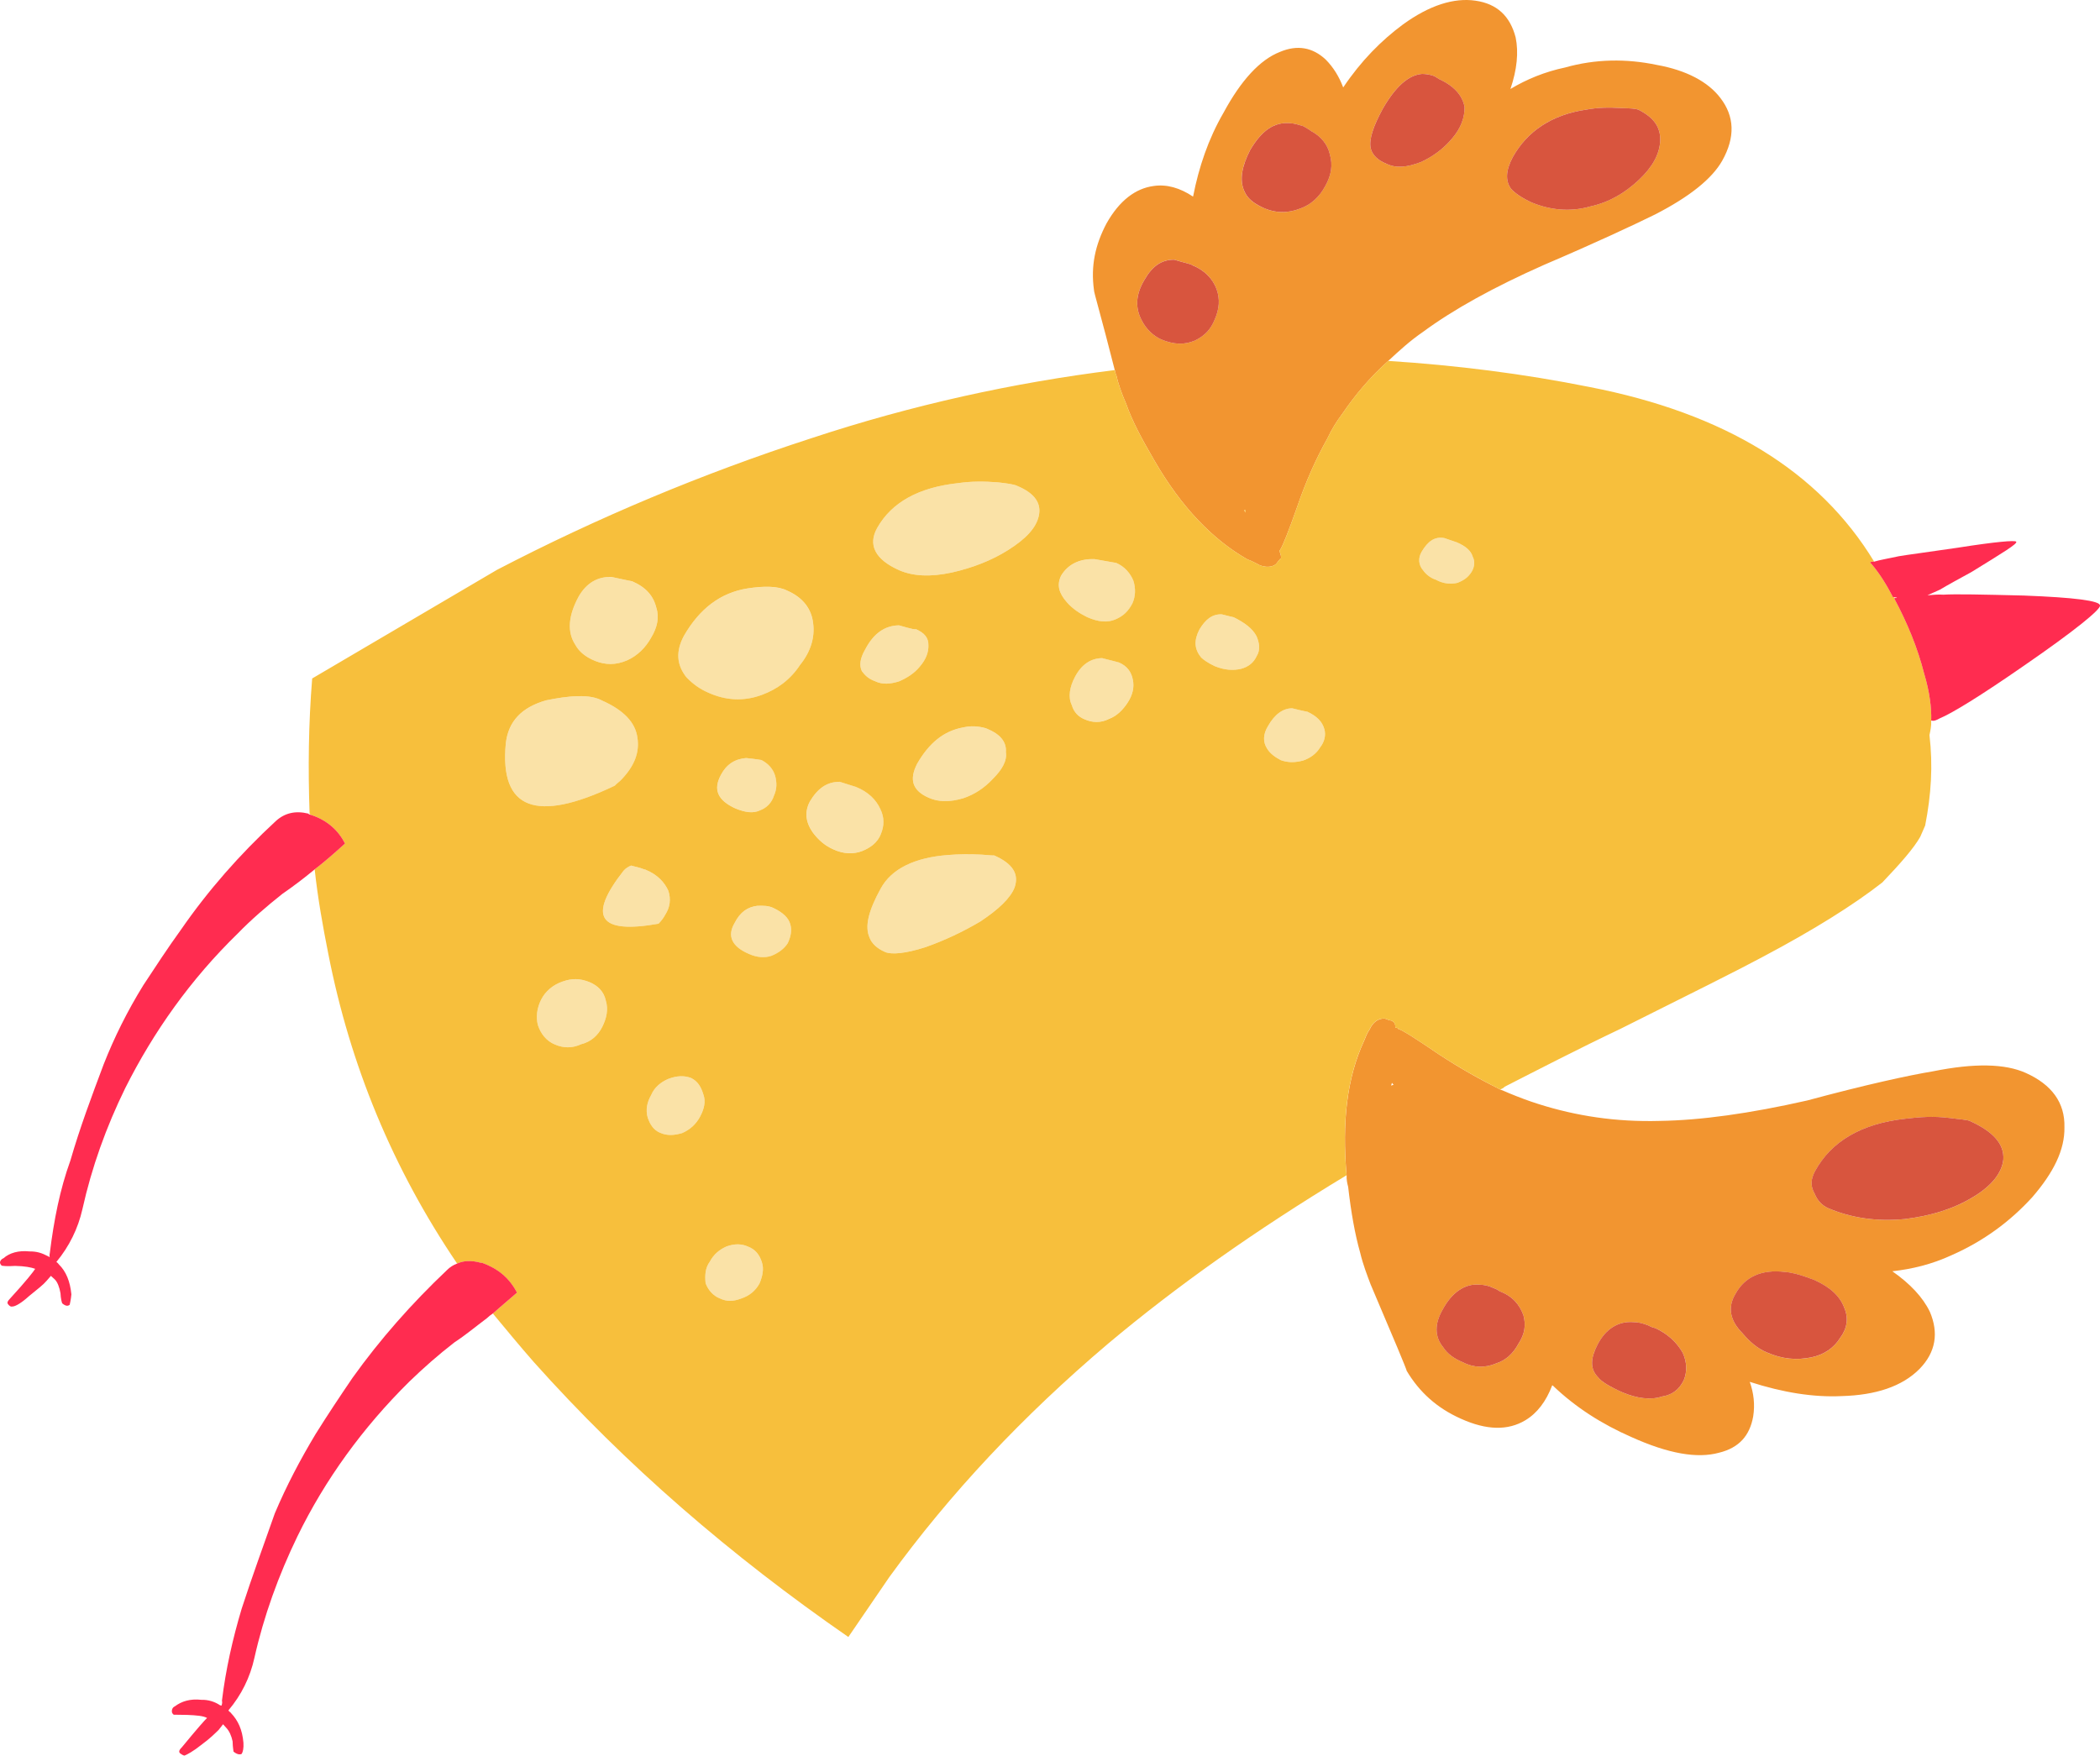 <svg width="116" height="97" viewBox="0 0 116 97" fill="none" xmlns="http://www.w3.org/2000/svg">
<path d="M70.046 40.11C69.764 40.567 69.76 40.997 69.989 41.352C70.144 41.615 70.412 41.823 70.753 42C71.168 42.148 71.555 42.132 71.981 42.02C72.362 41.892 72.716 41.646 72.927 41.287C73.17 40.98 73.249 40.603 73.154 40.276C73.033 39.858 72.746 39.576 72.228 39.327C72.228 39.327 71.936 39.275 71.386 39.135C70.876 39.127 70.409 39.471 70.046 40.11Z" fill="#FAE2A7"/>
<path d="M50.661 42.2C50.203 43.096 50.417 43.684 51.292 44.075C51.85 44.326 52.467 44.322 53.206 44.106C53.822 43.902 54.381 43.537 54.845 43.034C55.351 42.531 55.64 42.033 55.564 41.556C55.61 40.978 55.223 40.551 54.538 40.273C54.538 40.273 54.423 40.213 54.137 40.165C53.828 40.11 53.484 40.124 53.203 40.192C52.117 40.39 51.314 41.065 50.661 42.2Z" fill="#FAE2A7"/>
<path d="M59.384 37.387C59.079 37.953 58.991 38.523 59.2 38.954C59.323 39.364 59.583 39.607 59.903 39.737C60.346 39.94 60.821 39.945 61.259 39.718C61.69 39.557 62.025 39.223 62.299 38.804C62.566 38.382 62.661 37.972 62.575 37.56C62.496 37.119 62.258 36.8 61.816 36.603C61.785 36.597 61.492 36.508 60.876 36.36C60.26 36.371 59.743 36.706 59.384 37.387Z" fill="#FAE2A7"/>
<path d="M47.784 35.898C47.494 36.399 47.464 36.779 47.609 37.083C47.78 37.306 47.952 37.5 48.354 37.645C48.752 37.838 49.196 37.793 49.666 37.645C50.107 37.455 50.507 37.203 50.811 36.829C51.165 36.419 51.295 36.016 51.283 35.662C51.294 35.233 51.054 34.962 50.57 34.754C50.643 34.814 50.32 34.75 49.656 34.551C48.866 34.567 48.243 35.004 47.784 35.898Z" fill="#FAE2A7"/>
<path d="M48.037 51.82C48.146 52.11 48.431 52.404 48.91 52.609C49.27 52.75 50.029 52.682 51.112 52.336C52.155 51.969 53.172 51.493 54.143 50.917C55.163 50.244 55.816 49.618 56.044 49.032C56.297 48.287 55.944 47.719 54.909 47.261C54.945 47.269 54.681 47.263 54.219 47.219C53.572 47.184 52.956 47.19 52.378 47.24C50.514 47.378 49.242 48.009 48.654 49.082C47.985 50.291 47.744 51.183 48.037 51.82Z" fill="#FAE2A7"/>
<path d="M44.743 44.273C44.441 44.843 44.493 45.396 44.89 45.98C45.225 46.428 45.594 46.732 46.028 46.923C46.619 47.195 47.148 47.199 47.631 47.018C48.1 46.829 48.477 46.54 48.654 46.097C48.852 45.629 48.861 45.164 48.629 44.692C48.394 44.18 47.962 43.748 47.277 43.473C47.277 43.473 46.958 43.372 46.386 43.193C45.678 43.19 45.166 43.567 44.743 44.273Z" fill="#FAE2A7"/>
<path d="M79.32 32.032C79.71 32.252 80.133 32.294 80.51 32.203C80.845 32.07 81.089 31.914 81.29 31.594C81.431 31.354 81.501 31.053 81.347 30.752C81.246 30.415 80.948 30.172 80.475 29.966L79.782 29.731C79.238 29.63 78.867 29.918 78.532 30.482C78.317 30.841 78.363 31.233 78.609 31.51C78.765 31.731 79.029 31.943 79.32 32.032Z" fill="#FAE2A7"/>
<path d="M68.561 36.952C68.983 36.833 69.253 36.605 69.418 36.249C69.621 35.927 69.574 35.531 69.406 35.15C69.186 34.722 68.736 34.398 68.146 34.105C68.146 34.105 67.895 34.054 67.487 33.944C66.967 33.926 66.596 34.214 66.254 34.782C65.942 35.388 65.972 35.861 66.346 36.322C66.487 36.46 66.714 36.622 67.111 36.812C67.63 37.019 68.097 37.064 68.561 36.952Z" fill="#FAE2A7"/>
<path d="M62.557 33.334C62.73 32.937 62.739 32.513 62.61 32.093C62.441 31.68 62.132 31.308 61.661 31.104L60.476 30.896C59.609 30.857 58.97 31.208 58.612 31.816C58.372 32.322 58.486 32.768 58.937 33.281C59.257 33.649 59.672 33.916 60.068 34.106C60.668 34.368 61.173 34.417 61.615 34.225C62.062 34.036 62.329 33.769 62.557 33.334Z" fill="#FAE2A7"/>
<path d="M55.698 30.384C56.658 29.776 57.236 29.173 57.382 28.501C57.532 27.826 57.179 27.255 56.184 26.843C56.023 26.767 55.688 26.712 55.131 26.651C54.358 26.59 53.663 26.588 52.941 26.69C50.747 26.926 49.255 27.751 48.456 29.169C47.934 30.095 48.326 30.91 49.673 31.507C50.437 31.837 51.381 31.89 52.58 31.633C53.733 31.37 54.78 30.966 55.698 30.384Z" fill="#FAE2A7"/>
<path d="M42.758 43.955C42.922 43.59 42.917 43.244 42.824 42.873C42.7 42.459 42.418 42.178 42.061 41.991C42.061 41.991 41.724 41.933 41.216 41.882C40.593 41.93 40.127 42.239 39.828 42.809C39.38 43.627 39.645 44.222 40.633 44.67C41.153 44.882 41.617 44.962 42.008 44.761C42.348 44.634 42.63 44.358 42.758 43.955Z" fill="#FAE2A7"/>
<path d="M44.19 36.742C44.795 35.994 45.012 35.208 44.917 34.454C44.833 33.657 44.363 33.022 43.484 32.637C42.98 32.383 42.235 32.37 41.285 32.515C39.79 32.755 38.638 33.639 37.776 35.135C37.317 35.993 37.374 36.74 37.914 37.424C38.279 37.798 38.654 38.067 39.097 38.261C40.08 38.711 41.075 38.766 42.073 38.398C42.933 38.083 43.662 37.552 44.19 36.742Z" fill="#FAE2A7"/>
<path d="M34.357 43.042C35.05 42.305 35.333 41.574 35.214 40.77C35.1 39.891 34.418 39.225 33.265 38.711C32.922 38.528 32.499 38.451 31.926 38.465C31.352 38.478 30.767 38.573 30.172 38.694C28.82 39.082 28.081 39.849 27.94 41.078C27.598 44.732 29.62 45.485 33.961 43.411C34.087 43.27 34.233 43.185 34.357 43.042Z" fill="#FAE2A7"/>
<path d="M35.964 35.238C36.309 34.671 36.43 34.105 36.252 33.568C36.084 32.908 35.674 32.446 34.911 32.116C34.911 32.116 34.534 32.048 33.783 31.879C33.007 31.855 32.398 32.212 31.968 32.953C31.386 34.024 31.319 34.917 31.777 35.623C31.993 36.014 32.358 36.308 32.884 36.52C33.447 36.74 34.007 36.757 34.635 36.488C35.217 36.233 35.666 35.776 35.964 35.238Z" fill="#FAE2A7"/>
<path d="M43.515 52.115C43.682 51.756 43.753 51.413 43.657 51.081C43.566 50.717 43.245 50.418 42.723 50.17C42.451 50.038 42.143 50.037 41.832 50.05C41.3 50.115 40.885 50.389 40.576 51.006C40.159 51.714 40.42 52.303 41.375 52.711C41.816 52.907 42.237 52.942 42.623 52.81C43.007 52.645 43.314 52.43 43.515 52.115Z" fill="#FAE2A7"/>
<path d="M40.929 71.753C41.404 71.597 41.731 71.314 41.952 70.92C42.123 70.514 42.213 70.107 42.081 69.727C41.949 69.316 41.716 69.034 41.346 68.888C40.958 68.706 40.566 68.716 40.128 68.872C39.749 69.04 39.428 69.294 39.203 69.721C38.947 70.067 38.934 70.497 38.976 70.899C39.115 71.272 39.389 71.596 39.755 71.737C40.151 71.928 40.496 71.909 40.929 71.753Z" fill="#FAE2A7"/>
<path d="M38.672 61.694C38.901 61.258 38.994 60.85 38.852 60.472C38.73 60.062 38.545 59.748 38.182 59.566C37.788 59.415 37.384 59.432 36.909 59.614C36.519 59.783 36.151 60.064 35.968 60.504C35.748 60.893 35.651 61.305 35.779 61.76C35.912 62.129 36.098 62.441 36.462 62.587C36.861 62.769 37.267 62.724 37.679 62.606C38.118 62.414 38.443 62.122 38.672 61.694Z" fill="#FAE2A7"/>
<path d="M33.267 56.736C33.501 56.272 33.613 55.779 33.462 55.284C33.357 54.794 33.036 54.461 32.55 54.26C32.028 54.055 31.598 54.047 31.078 54.232C30.551 54.41 30.128 54.762 29.89 55.233C29.658 55.692 29.594 56.196 29.712 56.642C29.865 57.103 30.165 57.509 30.649 57.711C31.125 57.912 31.6 57.926 32.097 57.697C32.648 57.563 33.036 57.201 33.267 56.736Z" fill="#FAE2A7"/>
<path d="M36.742 50.547C37.018 50.127 37.07 49.667 36.917 49.21C36.708 48.75 36.323 48.319 35.643 48.045C35.599 48.042 35.559 48.023 35.396 47.965L34.863 47.824C34.719 47.879 34.564 47.97 34.446 48.108C32.428 50.676 33.099 51.621 36.376 51.036C36.545 50.866 36.666 50.693 36.742 50.547Z" fill="#FAE2A7"/>
<path d="M79.681 72.375C79.234 73.156 79.254 73.863 79.704 74.419C79.957 74.813 80.338 75.076 80.82 75.274C81.409 75.58 82.064 75.581 82.64 75.332C83.202 75.157 83.6 74.761 83.887 74.23C84.232 73.7 84.297 73.203 84.151 72.669C83.934 72.076 83.552 71.619 82.834 71.342C82.834 71.342 82.713 71.242 82.482 71.159C82.206 71.027 81.95 70.985 81.692 70.98C80.924 70.916 80.195 71.402 79.681 72.375ZM95.854 71.509C95.437 72.219 95.537 72.939 96.248 73.662C96.63 74.114 97.067 74.504 97.588 74.721C98.465 75.105 99.239 75.163 100.06 74.999C100.75 74.854 101.306 74.483 101.654 73.913C102.036 73.401 102.115 72.829 101.884 72.281C101.641 71.611 101.097 71.121 100.222 70.723L99.823 70.577C99.369 70.416 98.963 70.306 98.578 70.278C97.295 70.13 96.378 70.547 95.854 71.509ZM93.016 76.245C93.204 75.773 93.184 75.261 92.955 74.749C92.635 74.182 92.135 73.699 91.424 73.374C91.378 73.37 91.253 73.346 91.062 73.239C90.74 73.106 90.486 73.054 90.225 73.052C89.414 72.985 88.705 73.404 88.244 74.296C87.859 75.048 87.814 75.632 88.28 76.101C88.445 76.329 88.903 76.609 89.62 76.931C90.414 77.266 91.19 77.368 91.801 77.162C92.388 77.07 92.772 76.754 93.016 76.245ZM100.974 66.749C102.259 67.297 103.652 67.504 105.207 67.357C106.648 67.181 107.873 66.815 108.981 66.147C110.031 65.517 110.582 64.801 110.662 64.067C110.721 63.208 110.095 62.519 108.821 61.942C108.668 61.868 108.317 61.852 107.685 61.772C106.836 61.66 106.042 61.717 105.275 61.81C102.809 62.076 101.148 63.074 100.256 64.716C100.031 65.143 99.99 65.525 100.241 65.957C100.407 66.378 100.7 66.622 100.974 66.749ZM76.886 59.833C76.876 59.864 76.853 59.941 76.844 59.983L76.985 59.931C76.944 59.92 76.912 59.838 76.886 59.833ZM84.251 78.476C83.296 79.046 82.124 79.033 80.694 78.385C79.385 77.804 78.401 76.918 77.704 75.743C77.683 75.622 77.028 74.055 75.708 70.96C75.52 70.459 75.291 69.874 75.135 69.221C74.843 68.189 74.628 66.973 74.469 65.572C74.415 65.373 74.375 65.175 74.385 64.938C74.125 61.998 74.405 59.548 75.347 57.515C75.431 57.303 75.531 57.05 75.66 56.873C75.837 56.476 76.146 56.256 76.489 56.28C76.575 56.294 76.693 56.359 76.731 56.367C76.86 56.383 76.902 56.397 76.933 56.436C76.978 56.445 77.086 56.542 77.078 56.775C77.204 56.804 77.252 56.802 77.235 56.849C77.488 56.924 78.242 57.413 79.501 58.268C80.642 59.017 81.764 59.646 82.869 60.198C83.071 60.278 83.231 60.342 83.353 60.399C83.871 60.613 84.437 60.83 85.005 61.007C87.043 61.651 89.245 62.002 91.693 61.932C93.93 61.899 96.642 61.526 99.818 60.806C103.062 59.932 105.414 59.418 106.775 59.192C109.059 58.732 110.754 58.764 111.908 59.285C113.332 59.926 114.071 60.925 114.035 62.283C114.059 63.535 113.429 64.796 112.253 66.154C111.032 67.491 109.577 68.567 107.818 69.345C106.71 69.859 105.606 70.12 104.529 70.24C105.512 70.928 106.219 71.678 106.606 72.488C107.092 73.636 106.939 74.703 106.032 75.635C105.073 76.604 103.612 77.087 101.721 77.137C100.184 77.211 98.49 76.944 96.654 76.35C96.874 76.973 96.947 77.612 96.842 78.264C96.654 79.322 96.064 79.995 94.955 80.266C93.744 80.598 92.152 80.317 90.121 79.402C88.493 78.688 87.034 77.765 85.77 76.551C85.74 76.544 85.74 76.544 85.74 76.544C85.407 77.427 84.909 78.085 84.251 78.476Z" fill="#F29530"/>
<path d="M68.723 28.177C68.757 28.227 68.75 28.257 68.786 28.312C68.791 28.27 68.812 28.195 68.812 28.195L68.723 28.177ZM64.141 18.752C64.825 19.041 65.422 19.067 66.004 18.817C66.545 18.556 66.884 18.192 67.103 17.641C67.356 17.06 67.394 16.523 67.204 15.981C66.99 15.392 66.524 14.918 65.844 14.646C65.814 14.591 65.471 14.533 64.858 14.346C64.158 14.341 63.644 14.71 63.216 15.461C62.73 16.273 62.695 17.008 63.068 17.702C63.305 18.177 63.707 18.557 64.141 18.752ZM69.74 11.465C70.452 11.794 71.145 11.789 71.823 11.522C72.398 11.318 72.878 10.891 73.197 10.288C73.544 9.679 73.626 9.116 73.456 8.532C73.341 7.993 72.972 7.529 72.414 7.237C72.408 7.222 72.276 7.137 72.005 6.976C71.761 6.903 71.523 6.819 71.253 6.805C70.363 6.731 69.674 7.232 69.051 8.296C68.593 9.191 68.457 9.944 68.724 10.542C68.895 10.965 69.228 11.222 69.74 11.465ZM76.381 6.008C75.858 6.969 75.608 7.702 75.714 8.194C75.804 8.559 76.098 8.849 76.578 9.047C77.125 9.308 77.701 9.246 78.469 8.962C79.098 8.68 79.717 8.242 80.2 7.663C80.729 7.052 80.904 6.454 80.9 5.907C80.775 5.263 80.322 4.753 79.495 4.37L79.224 4.203C79.021 4.129 78.774 4.084 78.554 4.083C77.789 4.141 77.077 4.8 76.381 6.008ZM89.575 5.972C88.892 5.93 88.269 5.936 87.638 6.054C85.695 6.334 84.346 7.272 83.56 8.687C83.181 9.405 83.137 9.983 83.472 10.436C83.682 10.668 84.062 10.938 84.615 11.19C85.617 11.604 86.73 11.725 87.843 11.406C88.899 11.175 89.762 10.659 90.532 9.934C91.255 9.252 91.667 8.544 91.705 7.799C91.743 7.023 91.347 6.489 90.517 6.069C90.351 5.999 90.057 5.984 89.575 5.972ZM70.633 30.985C70.579 31.016 70.566 31.095 70.458 31.186C70.251 31.347 69.898 31.358 69.577 31.224C69.345 31.106 69.147 30.991 68.907 30.908C67.011 29.829 65.259 28.039 63.748 25.413C63.086 24.279 62.53 23.244 62.213 22.326C61.952 21.727 61.764 21.192 61.657 20.701C61.595 20.607 61.609 20.534 61.578 20.449C60.843 17.538 60.408 16.102 60.429 16.023C60.244 14.692 60.499 13.526 61.12 12.348C61.837 11.071 62.731 10.41 63.721 10.277C64.444 10.168 65.184 10.381 65.9 10.862L65.913 10.817C66.216 9.269 66.737 7.688 67.586 6.227C68.549 4.444 69.592 3.303 70.697 2.87C71.657 2.462 72.505 2.614 73.227 3.289C73.654 3.717 73.974 4.241 74.196 4.832C75.182 3.361 76.305 2.233 77.495 1.353C78.964 0.286 80.32 -0.137 81.506 0.038C82.69 0.209 83.415 0.886 83.722 2.07C83.89 2.886 83.798 3.847 83.433 4.917C84.335 4.376 85.344 3.962 86.451 3.73C88.135 3.253 89.84 3.236 91.51 3.585C93.15 3.878 94.353 4.519 95.034 5.417C95.805 6.422 95.866 7.569 95.131 8.881C94.567 9.875 93.338 10.867 91.415 11.854C90.237 12.432 88.19 13.394 85.292 14.633C82.527 15.858 80.28 17.1 78.613 18.331C77.893 18.823 77.284 19.383 76.682 19.942C75.698 20.821 74.865 21.809 74.155 22.852C73.835 23.273 73.559 23.722 73.32 24.231C72.684 25.366 72.135 26.598 71.656 27.998C71.175 29.363 70.869 30.126 70.736 30.338C70.736 30.338 70.719 30.378 70.669 30.445C70.755 30.621 70.774 30.774 70.759 30.85C70.758 30.849 70.7 30.876 70.633 30.985Z" fill="#F29530"/>
<path d="M72.415 7.238C72.346 7.196 72.273 7.165 72.195 7.133C72.343 7.209 72.418 7.244 72.415 7.238Z" fill="#F29530"/>
<path d="M68.724 28.178L68.814 28.197C68.814 28.197 68.793 28.271 68.787 28.314C68.752 28.258 68.759 28.228 68.724 28.178ZM39.755 71.736C40.151 71.927 40.495 71.909 40.928 71.752C41.403 71.596 41.73 71.314 41.951 70.92C42.122 70.514 42.212 70.106 42.081 69.727C41.949 69.315 41.715 69.034 41.346 68.888C40.957 68.706 40.566 68.715 40.128 68.871C39.749 69.04 39.428 69.293 39.202 69.721C38.947 70.066 38.934 70.496 38.976 70.899C39.114 71.27 39.388 71.594 39.755 71.736ZM36.462 62.587C36.861 62.769 37.268 62.724 37.679 62.606C38.118 62.413 38.443 62.121 38.673 61.693C38.902 61.258 38.994 60.849 38.852 60.471C38.731 60.062 38.546 59.747 38.183 59.565C37.789 59.414 37.385 59.432 36.91 59.614C36.519 59.782 36.152 60.064 35.969 60.504C35.748 60.892 35.651 61.304 35.78 61.759C35.911 62.129 36.099 62.44 36.462 62.587ZM30.649 57.71C31.125 57.912 31.6 57.926 32.097 57.697C32.649 57.563 33.036 57.201 33.268 56.736C33.502 56.271 33.614 55.779 33.463 55.283C33.358 54.794 33.038 54.461 32.551 54.259C32.029 54.055 31.599 54.047 31.079 54.231C30.552 54.409 30.129 54.762 29.891 55.233C29.659 55.692 29.595 56.196 29.713 56.642C29.866 57.103 30.166 57.509 30.649 57.71ZM41.374 52.708C41.815 52.904 42.236 52.939 42.623 52.807C43.007 52.644 43.313 52.428 43.514 52.113C43.681 51.754 43.752 51.411 43.657 51.079C43.565 50.715 43.244 50.416 42.722 50.168C42.45 50.037 42.142 50.036 41.831 50.048C41.299 50.113 40.885 50.387 40.575 51.004C40.158 51.712 40.419 52.3 41.374 52.708ZM34.446 48.108C32.428 50.676 33.099 51.621 36.376 51.036C36.543 50.866 36.666 50.694 36.741 50.548C37.017 50.127 37.069 49.667 36.916 49.21C36.706 48.75 36.322 48.319 35.642 48.045C35.598 48.042 35.558 48.024 35.395 47.965L34.862 47.824C34.719 47.88 34.564 47.97 34.446 48.108ZM52.38 47.24C50.516 47.378 49.243 48.009 48.655 49.083C47.987 50.291 47.745 51.184 48.038 51.82C48.147 52.111 48.432 52.405 48.911 52.609C49.271 52.75 50.03 52.683 51.113 52.336C52.156 51.969 53.173 51.493 54.144 50.918C55.164 50.245 55.817 49.619 56.045 49.032C56.298 48.287 55.945 47.719 54.91 47.261C54.946 47.27 54.682 47.263 54.22 47.22C53.573 47.185 52.957 47.191 52.38 47.24ZM27.939 41.077C27.596 44.731 29.619 45.484 33.959 43.41C34.084 43.269 34.231 43.184 34.355 43.042C35.048 42.305 35.331 41.574 35.212 40.77C35.098 39.891 34.416 39.224 33.263 38.71C32.92 38.527 32.497 38.451 31.924 38.465C31.349 38.477 30.765 38.573 30.17 38.694C28.818 39.081 28.079 39.847 27.939 41.077ZM39.099 38.259C40.083 38.709 41.078 38.764 42.076 38.396C42.934 38.081 43.664 37.548 44.192 36.739C44.797 35.991 45.013 35.204 44.918 34.451C44.834 33.654 44.365 33.019 43.486 32.634C42.982 32.38 42.236 32.367 41.287 32.512C39.791 32.752 38.639 33.636 37.778 35.132C37.319 35.99 37.375 36.736 37.916 37.421C38.281 37.797 38.656 38.065 39.099 38.259ZM32.882 36.52C33.446 36.74 34.005 36.757 34.633 36.488C35.216 36.233 35.665 35.776 35.965 35.236C36.309 34.67 36.43 34.104 36.252 33.567C36.085 32.907 35.675 32.444 34.912 32.114C34.912 32.114 34.534 32.047 33.783 31.878C33.008 31.854 32.399 32.211 31.969 32.951C31.386 34.023 31.319 34.916 31.777 35.621C31.991 36.013 32.356 36.308 32.882 36.52ZM66.254 34.781C65.942 35.388 65.972 35.86 66.345 36.322C66.486 36.459 66.713 36.622 67.11 36.811C67.631 37.018 68.098 37.063 68.561 36.952C68.983 36.833 69.253 36.604 69.418 36.248C69.622 35.926 69.574 35.53 69.407 35.15C69.186 34.721 68.737 34.398 68.146 34.104C68.146 34.104 67.895 34.053 67.487 33.943C66.966 33.926 66.596 34.213 66.254 34.781ZM60.067 34.104C60.667 34.365 61.172 34.415 61.614 34.223C62.06 34.034 62.326 33.768 62.555 33.333C62.728 32.936 62.737 32.512 62.608 32.092C62.439 31.679 62.13 31.307 61.659 31.103L60.474 30.895C59.607 30.855 58.968 31.206 58.61 31.814C58.37 32.32 58.484 32.766 58.935 33.279C59.256 33.647 59.671 33.913 60.067 34.104ZM49.673 31.507C50.437 31.837 51.381 31.89 52.579 31.633C53.733 31.371 54.779 30.966 55.698 30.385C56.658 29.777 57.236 29.174 57.382 28.501C57.532 27.827 57.179 27.256 56.183 26.844C56.023 26.767 55.688 26.712 55.131 26.651C54.358 26.59 53.663 26.588 52.941 26.691C50.747 26.927 49.255 27.751 48.455 29.169C47.934 30.095 48.326 30.91 49.673 31.507ZM79.32 32.032C79.71 32.251 80.133 32.293 80.51 32.202C80.845 32.069 81.089 31.914 81.29 31.593C81.431 31.353 81.501 31.052 81.347 30.751C81.246 30.414 80.948 30.172 80.475 29.966L79.782 29.73C79.238 29.63 78.867 29.917 78.532 30.481C78.317 30.84 78.363 31.232 78.609 31.509C78.765 31.731 79.029 31.943 79.32 32.032ZM59.904 39.74C60.348 39.942 60.823 39.947 61.261 39.721C61.692 39.56 62.027 39.225 62.3 38.806C62.567 38.384 62.662 37.975 62.577 37.563C62.497 37.121 62.259 36.803 61.818 36.606C61.786 36.6 61.493 36.511 60.877 36.363C60.26 36.372 59.745 36.708 59.385 37.389C59.08 37.956 58.992 38.525 59.202 38.956C59.323 39.366 59.584 39.608 59.904 39.74ZM50.572 34.753C50.645 34.813 50.322 34.749 49.658 34.551C48.866 34.566 48.244 35.004 47.784 35.898C47.494 36.398 47.464 36.779 47.608 37.082C47.779 37.305 47.952 37.5 48.354 37.645C48.751 37.837 49.196 37.793 49.665 37.645C50.107 37.454 50.506 37.202 50.81 36.829C51.165 36.419 51.294 36.016 51.283 35.662C51.296 35.232 51.056 34.961 50.572 34.753ZM70.752 42.001C71.167 42.149 71.554 42.133 71.98 42.021C72.361 41.893 72.715 41.647 72.926 41.288C73.169 40.981 73.248 40.604 73.153 40.278C73.032 39.86 72.745 39.577 72.227 39.328C72.227 39.328 71.935 39.276 71.385 39.136C70.874 39.128 70.406 39.473 70.045 40.112C69.763 40.569 69.759 40.999 69.988 41.354C70.143 41.616 70.411 41.824 70.752 42.001ZM54.538 40.271C54.538 40.271 54.423 40.211 54.137 40.164C53.828 40.109 53.484 40.122 53.203 40.191C52.116 40.39 51.313 41.066 50.66 42.2C50.203 43.095 50.416 43.684 51.291 44.074C51.849 44.325 52.466 44.321 53.205 44.106C53.822 43.901 54.38 43.536 54.844 43.033C55.35 42.531 55.639 42.033 55.563 41.555C55.61 40.977 55.223 40.551 54.538 40.271ZM40.63 44.671C41.15 44.883 41.615 44.963 42.005 44.762C42.345 44.635 42.627 44.358 42.755 43.956C42.919 43.591 42.915 43.244 42.821 42.874C42.698 42.459 42.416 42.179 42.059 41.992C42.059 41.992 41.721 41.934 41.214 41.883C40.59 41.931 40.124 42.24 39.825 42.81C39.378 43.627 39.641 44.222 40.63 44.671ZM48.626 44.695C48.391 44.183 47.96 43.751 47.275 43.476C47.275 43.476 46.956 43.375 46.384 43.196C45.675 43.192 45.163 43.569 44.74 44.276C44.438 44.846 44.49 45.399 44.887 45.983C45.222 46.431 45.591 46.735 46.025 46.926C46.616 47.198 47.145 47.202 47.628 47.021C48.097 46.832 48.474 46.543 48.651 46.1C48.849 45.632 48.859 45.167 48.626 44.695ZM49.124 87.137L46.861 90.447C40.384 85.966 34.559 80.937 29.488 75.258C28.724 74.386 28.001 73.511 27.237 72.59C27.247 72.557 27.247 72.557 27.247 72.557C27.685 72.158 28.123 71.807 28.555 71.422C28.126 70.596 27.497 70.095 26.647 69.781L26.523 69.764C26.069 69.643 25.632 69.639 25.251 69.814C21.693 64.561 19.342 58.864 18.134 52.697C17.826 51.153 17.555 49.627 17.382 48.033C17.964 47.587 18.514 47.099 19.055 46.608C18.663 45.83 18 45.28 17.142 45.015C17.142 45.015 17.147 44.972 17.102 44.968C17.012 42.453 17.041 39.983 17.244 37.487L27.452 31.485C32.988 28.602 38.816 26.161 44.798 24.219C50.404 22.365 56.018 21.137 61.577 20.448C61.607 20.532 61.594 20.605 61.657 20.7C61.763 21.191 61.952 21.726 62.213 22.325C62.529 23.244 63.085 24.279 63.747 25.412C65.259 28.038 67.01 29.828 68.906 30.907C69.147 30.99 69.344 31.104 69.577 31.223C69.898 31.358 70.25 31.346 70.457 31.184C70.566 31.092 70.577 31.015 70.633 30.984C70.7 30.875 70.759 30.849 70.759 30.849C70.774 30.774 70.755 30.621 70.669 30.444C70.718 30.377 70.736 30.337 70.736 30.337C70.87 30.125 71.176 29.362 71.655 27.997C72.135 26.598 72.684 25.365 73.319 24.23C73.558 23.72 73.835 23.271 74.155 22.851C74.863 21.808 75.697 20.82 76.682 19.941C80.429 20.182 84.127 20.645 87.796 21.381C95.254 22.828 100.488 26.03 103.523 31.029C103.433 31.019 103.344 31.041 103.294 31.067C103.679 31.491 104.112 32.118 104.529 32.928L104.526 32.969C104.573 32.981 104.573 32.981 104.573 32.981C104.614 32.986 104.647 33.026 104.647 33.026L104.638 33.069C105.35 34.405 105.917 35.762 106.291 37.23C106.588 38.225 106.7 39.108 106.676 39.808C106.691 40.125 106.628 40.384 106.58 40.614C106.778 42.288 106.676 43.915 106.342 45.613L106.072 46.233C105.712 46.869 104.998 47.684 103.979 48.755C102.397 49.996 100.159 51.393 97.395 52.856C96.143 53.533 93.495 54.856 89.509 56.846C87.065 58.01 84.989 59.088 83.12 60.041C83.055 60.108 83.006 60.141 82.865 60.195C81.76 59.642 80.639 59.013 79.497 58.265C78.238 57.411 77.484 56.922 77.231 56.846C77.248 56.8 77.199 56.801 77.073 56.772C77.08 56.539 76.974 56.443 76.929 56.433C76.899 56.394 76.857 56.38 76.727 56.364C76.689 56.356 76.571 56.291 76.485 56.277C76.142 56.253 75.832 56.472 75.656 56.87C75.527 57.047 75.427 57.3 75.343 57.512C74.401 59.544 74.121 61.995 74.381 64.935C69.335 67.985 64.975 71.077 61.212 74.237C56.483 78.246 52.462 82.536 49.124 87.137Z" fill="#F7BF3C"/>
<path d="M91.062 73.238C90.739 73.106 90.485 73.053 90.224 73.051C89.413 72.985 88.704 73.403 88.243 74.295C87.859 75.047 87.814 75.631 88.279 76.1C88.445 76.328 88.902 76.608 89.62 76.93C90.413 77.265 91.189 77.368 91.8 77.161C92.386 77.072 92.771 76.754 93.014 76.245C93.202 75.773 93.182 75.261 92.953 74.749C92.633 74.183 92.133 73.699 91.422 73.375C91.377 73.369 91.251 73.346 91.062 73.238Z" fill="#D8553E"/>
<path d="M97.586 74.718C98.463 75.102 99.238 75.16 100.059 74.996C100.749 74.85 101.305 74.48 101.653 73.91C102.035 73.398 102.114 72.826 101.882 72.278C101.64 71.607 101.096 71.118 100.221 70.72L99.822 70.574C99.368 70.412 98.961 70.303 98.577 70.275C97.294 70.127 96.377 70.545 95.853 71.506C95.436 72.216 95.535 72.936 96.247 73.659C96.628 74.111 97.066 74.502 97.586 74.718Z" fill="#D8553E"/>
<path d="M83.885 74.229C84.231 73.699 84.296 73.202 84.15 72.668C83.933 72.075 83.55 71.618 82.833 71.341C82.833 71.341 82.711 71.242 82.48 71.159C82.204 71.026 81.949 70.984 81.69 70.979C80.923 70.917 80.194 71.403 79.679 72.375C79.232 73.156 79.253 73.863 79.703 74.419C79.956 74.814 80.337 75.076 80.819 75.274C81.408 75.58 82.062 75.581 82.639 75.332C83.201 75.156 83.599 74.761 83.885 74.229Z" fill="#D8553E"/>
<path d="M108.979 66.145C110.029 65.516 110.58 64.799 110.66 64.066C110.719 63.206 110.093 62.517 108.819 61.941C108.666 61.867 108.315 61.851 107.683 61.77C106.834 61.659 106.04 61.715 105.273 61.809C102.807 62.075 101.146 63.073 100.254 64.714C100.029 65.142 99.988 65.523 100.239 65.956C100.406 66.378 100.7 66.622 100.973 66.748C102.258 67.296 103.651 67.503 105.206 67.356C106.646 67.18 107.871 66.813 108.979 66.145Z" fill="#D8553E"/>
<path d="M67.104 17.644C67.358 17.062 67.396 16.525 67.205 15.983C66.991 15.395 66.525 14.92 65.845 14.649C65.815 14.593 65.472 14.535 64.859 14.349C64.159 14.344 63.645 14.712 63.217 15.463C62.731 16.275 62.696 17.011 63.069 17.705C63.305 18.178 63.707 18.558 64.141 18.753C64.825 19.041 65.422 19.067 66.004 18.818C66.546 18.557 66.886 18.193 67.104 17.644Z" fill="#D8553E"/>
<path d="M83.56 8.687C83.181 9.405 83.137 9.984 83.472 10.437C83.683 10.668 84.063 10.938 84.615 11.191C85.617 11.605 86.731 11.726 87.844 11.407C88.9 11.175 89.763 10.659 90.532 9.935C91.256 9.252 91.667 8.545 91.705 7.8C91.743 7.024 91.347 6.489 90.517 6.069C90.351 5.999 90.059 5.983 89.577 5.972C88.894 5.929 88.271 5.936 87.639 6.054C85.697 6.335 84.346 7.273 83.56 8.687Z" fill="#D8553E"/>
<path d="M76.58 9.047C77.126 9.308 77.703 9.247 78.47 8.962C79.1 8.68 79.718 8.242 80.201 7.663C80.73 7.053 80.906 6.455 80.901 5.908C80.776 5.263 80.323 4.753 79.496 4.37L79.226 4.204C79.022 4.129 78.775 4.085 78.556 4.084C77.791 4.142 77.079 4.8 76.382 6.008C75.86 6.969 75.609 7.702 75.715 8.195C75.804 8.558 76.098 8.85 76.58 9.047Z" fill="#D8553E"/>
<path d="M73.2 10.288C73.546 9.679 73.628 9.116 73.459 8.532C73.343 7.993 72.974 7.529 72.416 7.237C72.41 7.222 72.279 7.137 72.007 6.976C71.763 6.903 71.525 6.819 71.255 6.805C70.365 6.731 69.677 7.232 69.054 8.296C68.595 9.191 68.46 9.944 68.727 10.542C68.898 10.963 69.232 11.22 69.744 11.464C70.455 11.793 71.149 11.788 71.827 11.521C72.4 11.318 72.88 10.891 73.2 10.288Z" fill="#D8553E"/>
<path d="M111.759 36.809C114.652 34.818 116.043 33.665 115.999 33.458C116.01 33.19 114.566 33.011 111.797 32.905C109.486 32.847 108.014 32.816 107.35 32.857C107.048 32.835 106.782 32.869 106.468 32.889C106.711 32.776 106.907 32.698 107.15 32.584C107.603 32.312 108.206 31.987 108.903 31.604C110.622 30.543 111.477 30.031 111.369 29.927C111.298 29.845 110.27 29.927 108.153 30.26C106.474 30.509 105.348 30.652 104.892 30.732C104.292 30.863 103.843 30.935 103.523 31.032C103.433 31.022 103.344 31.044 103.294 31.069C103.679 31.494 104.112 32.12 104.529 32.93L104.526 32.972C104.573 32.984 104.573 32.984 104.573 32.984C104.652 33.001 104.699 33.007 104.786 33.022C104.775 33.053 104.682 33.039 104.682 33.039C104.682 33.039 104.638 33.072 104.647 33.029L104.638 33.072C105.35 34.408 105.917 35.765 106.291 37.233C106.588 38.228 106.7 39.111 106.676 39.811C106.714 39.819 106.762 39.824 106.762 39.824C106.836 39.838 106.986 39.784 107.135 39.697C107.857 39.395 109.432 38.423 111.759 36.809Z" fill="#FF2C50"/>
<path d="M11.102 96.421C11.627 96.039 11.906 95.744 12.077 95.581L12.322 95.269L12.494 95.46C12.67 95.645 12.784 95.907 12.849 96.214C12.857 96.579 12.902 96.743 12.899 96.78C13.087 96.934 13.252 96.963 13.351 96.904C13.418 96.795 13.466 96.605 13.447 96.287C13.385 95.573 13.156 95.067 12.76 94.65C12.731 94.593 12.651 94.581 12.619 94.5C13.334 93.652 13.816 92.681 14.055 91.593C14.571 89.291 15.382 87.053 16.425 84.895C17.951 81.762 20.03 78.887 22.609 76.338C23.396 75.578 24.205 74.861 25.111 74.162C25.716 73.768 26.299 73.278 26.888 72.839C26.991 72.742 27.111 72.644 27.25 72.555C27.688 72.156 28.126 71.805 28.558 71.421C28.128 70.594 27.499 70.093 26.649 69.779C26.6 69.774 26.565 69.771 26.525 69.762C26.071 69.641 25.634 69.637 25.253 69.812C25.051 69.889 24.849 70.01 24.686 70.178C22.738 72.022 20.985 74.012 19.471 76.131C18.762 77.174 18.087 78.188 17.428 79.243C16.579 80.66 15.827 82.086 15.18 83.616C14.572 85.347 13.925 87.108 13.35 88.882C12.851 90.551 12.469 92.248 12.26 93.966C12.289 94.049 12.261 94.168 12.242 94.236L12.158 94.221C11.856 94.014 11.48 93.907 11.135 93.919C10.494 93.849 10.033 93.999 9.656 94.281C9.519 94.338 9.477 94.49 9.497 94.606C9.521 94.687 9.595 94.741 9.595 94.741C9.595 94.741 9.86 94.748 10.341 94.752C10.857 94.774 11.239 94.806 11.438 94.921C11.332 95.011 10.858 95.554 10.071 96.51C9.906 96.679 9.849 96.781 9.95 96.877C10.035 96.929 10.095 96.987 10.192 97C10.329 96.946 10.677 96.763 11.102 96.421Z" fill="#FF2C50"/>
<path d="M1.601 71.614C2.077 71.229 2.404 70.972 2.572 70.77L2.812 70.494L3.026 70.69C3.174 70.834 3.285 71.126 3.341 71.452C3.359 71.766 3.406 71.933 3.437 72.012C3.62 72.164 3.741 72.179 3.85 72.091C3.865 72.018 3.92 71.79 3.943 71.515C3.872 70.799 3.651 70.255 3.26 69.869C3.225 69.827 3.19 69.776 3.114 69.725C3.825 68.871 4.313 67.87 4.551 66.815C5.069 64.485 5.864 62.275 6.919 60.118C8.487 56.998 10.524 54.118 13.139 51.571C13.883 50.803 14.744 50.065 15.597 49.388C16.224 48.956 16.802 48.515 17.384 48.033C17.966 47.587 18.516 47.099 19.057 46.608C18.666 45.829 18.002 45.28 17.144 45.015C17.1 45.001 17.056 44.995 17.03 44.953C16.317 44.78 15.726 44.916 15.23 45.37C13.243 47.207 11.491 49.204 9.999 51.363C9.249 52.399 8.59 53.415 7.919 54.432C7.03 55.873 6.313 57.316 5.726 58.807C5.064 60.572 4.418 62.29 3.891 64.114C3.304 65.734 2.977 67.43 2.757 69.194C2.744 69.273 2.727 69.347 2.742 69.461C2.698 69.458 2.706 69.416 2.662 69.414C2.307 69.227 2.029 69.139 1.628 69.143C1.029 69.079 0.52 69.226 0.194 69.52C0.052 69.573 -0.023 69.715 0.007 69.799C0.03 69.879 0.098 69.931 0.098 69.931C0.137 69.939 0.357 69.978 0.836 69.944C1.362 69.953 1.735 70.026 1.944 70.105C1.859 70.247 1.435 70.791 0.57 71.732C0.404 71.907 0.383 71.978 0.447 72.064C0.527 72.16 0.591 72.211 0.685 72.188C0.862 72.186 1.216 71.966 1.601 71.614Z" fill="#FF2C50"/>
</svg>
